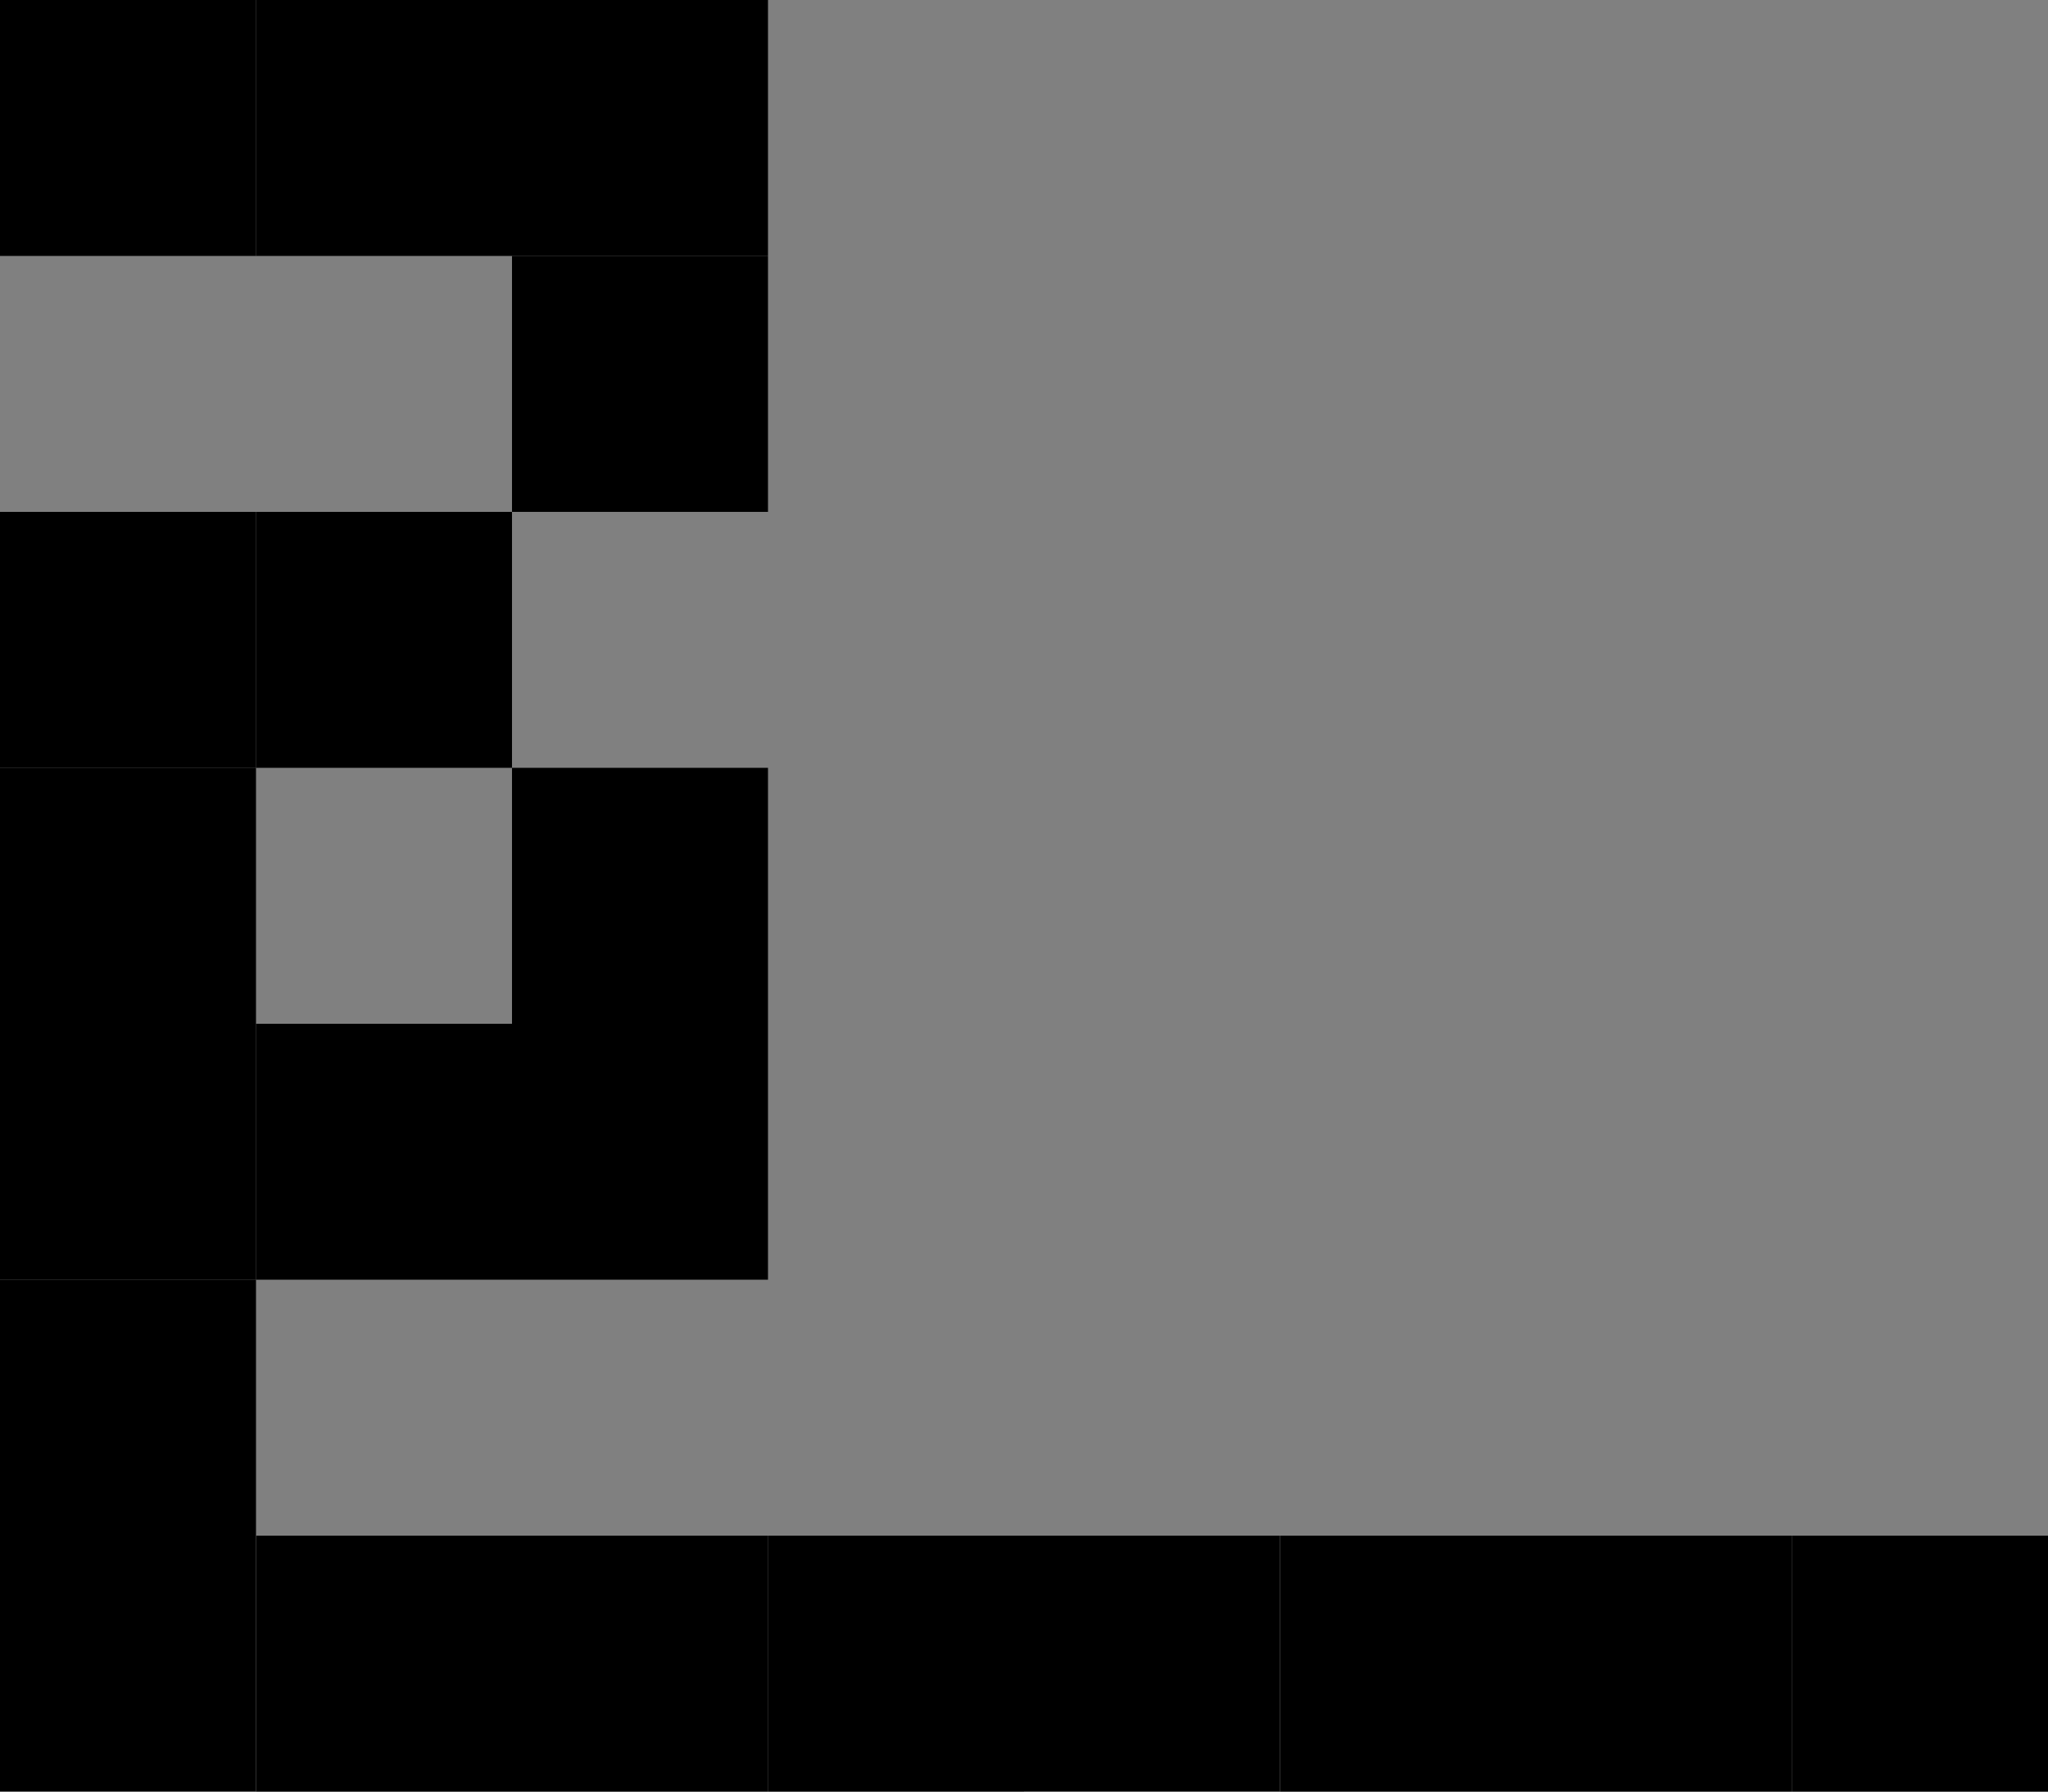 <svg id="Number_-_six" data-name="Number - six" xmlns="http://www.w3.org/2000/svg" viewBox="0 0 2400 2100">
  <rect x="0" y="0" width="2400" height="2100" fill="#808080" stroke="none"/>
  <defs>
    <style>
      .cls-1 {
        fill: #fff;
      }
    </style>
  </defs>
  <rect class="cls-1" y="1800" width="300" height="300"/>
  <rect class="cls-1" x="1200" y="1800" width="300" height="300"/>
  <rect y="1800" width="300" height="300"/>
  <rect x="300" y="1800" width="300" height="300"/>
  <rect x="600" y="1800" width="300" height="300"/>
  <rect x="900" y="1800" width="300" height="300"/>
  <rect x="1200" y="1800" width="300" height="300"/>
  <rect x="1500" y="1800" width="300" height="300"/>
  <rect x="1800" y="1800" width="300" height="300"/>
  <rect x="2100" y="1800" width="300" height="300"/>
  <rect y="1500" width="300" height="300"/>
  <rect x="600" y="1200" width="300" height="300"/>
  <rect x="600" y="900" width="300" height="300"/>
  <rect x="300" y="600" width="300" height="300"/>
  <rect x="600" y="300" width="300" height="300"/>
  <rect x="600" width="300" height="300"/>
  <rect x="300" width="300" height="300"/>
  <rect width="300" height="300"/>
  <rect y="600" width="300" height="300"/>
  <rect y="900" width="300" height="300"/>
  <rect y="1200" width="300" height="300"/>
  <rect x="300" y="1200" width="300" height="300"/>
</svg>
